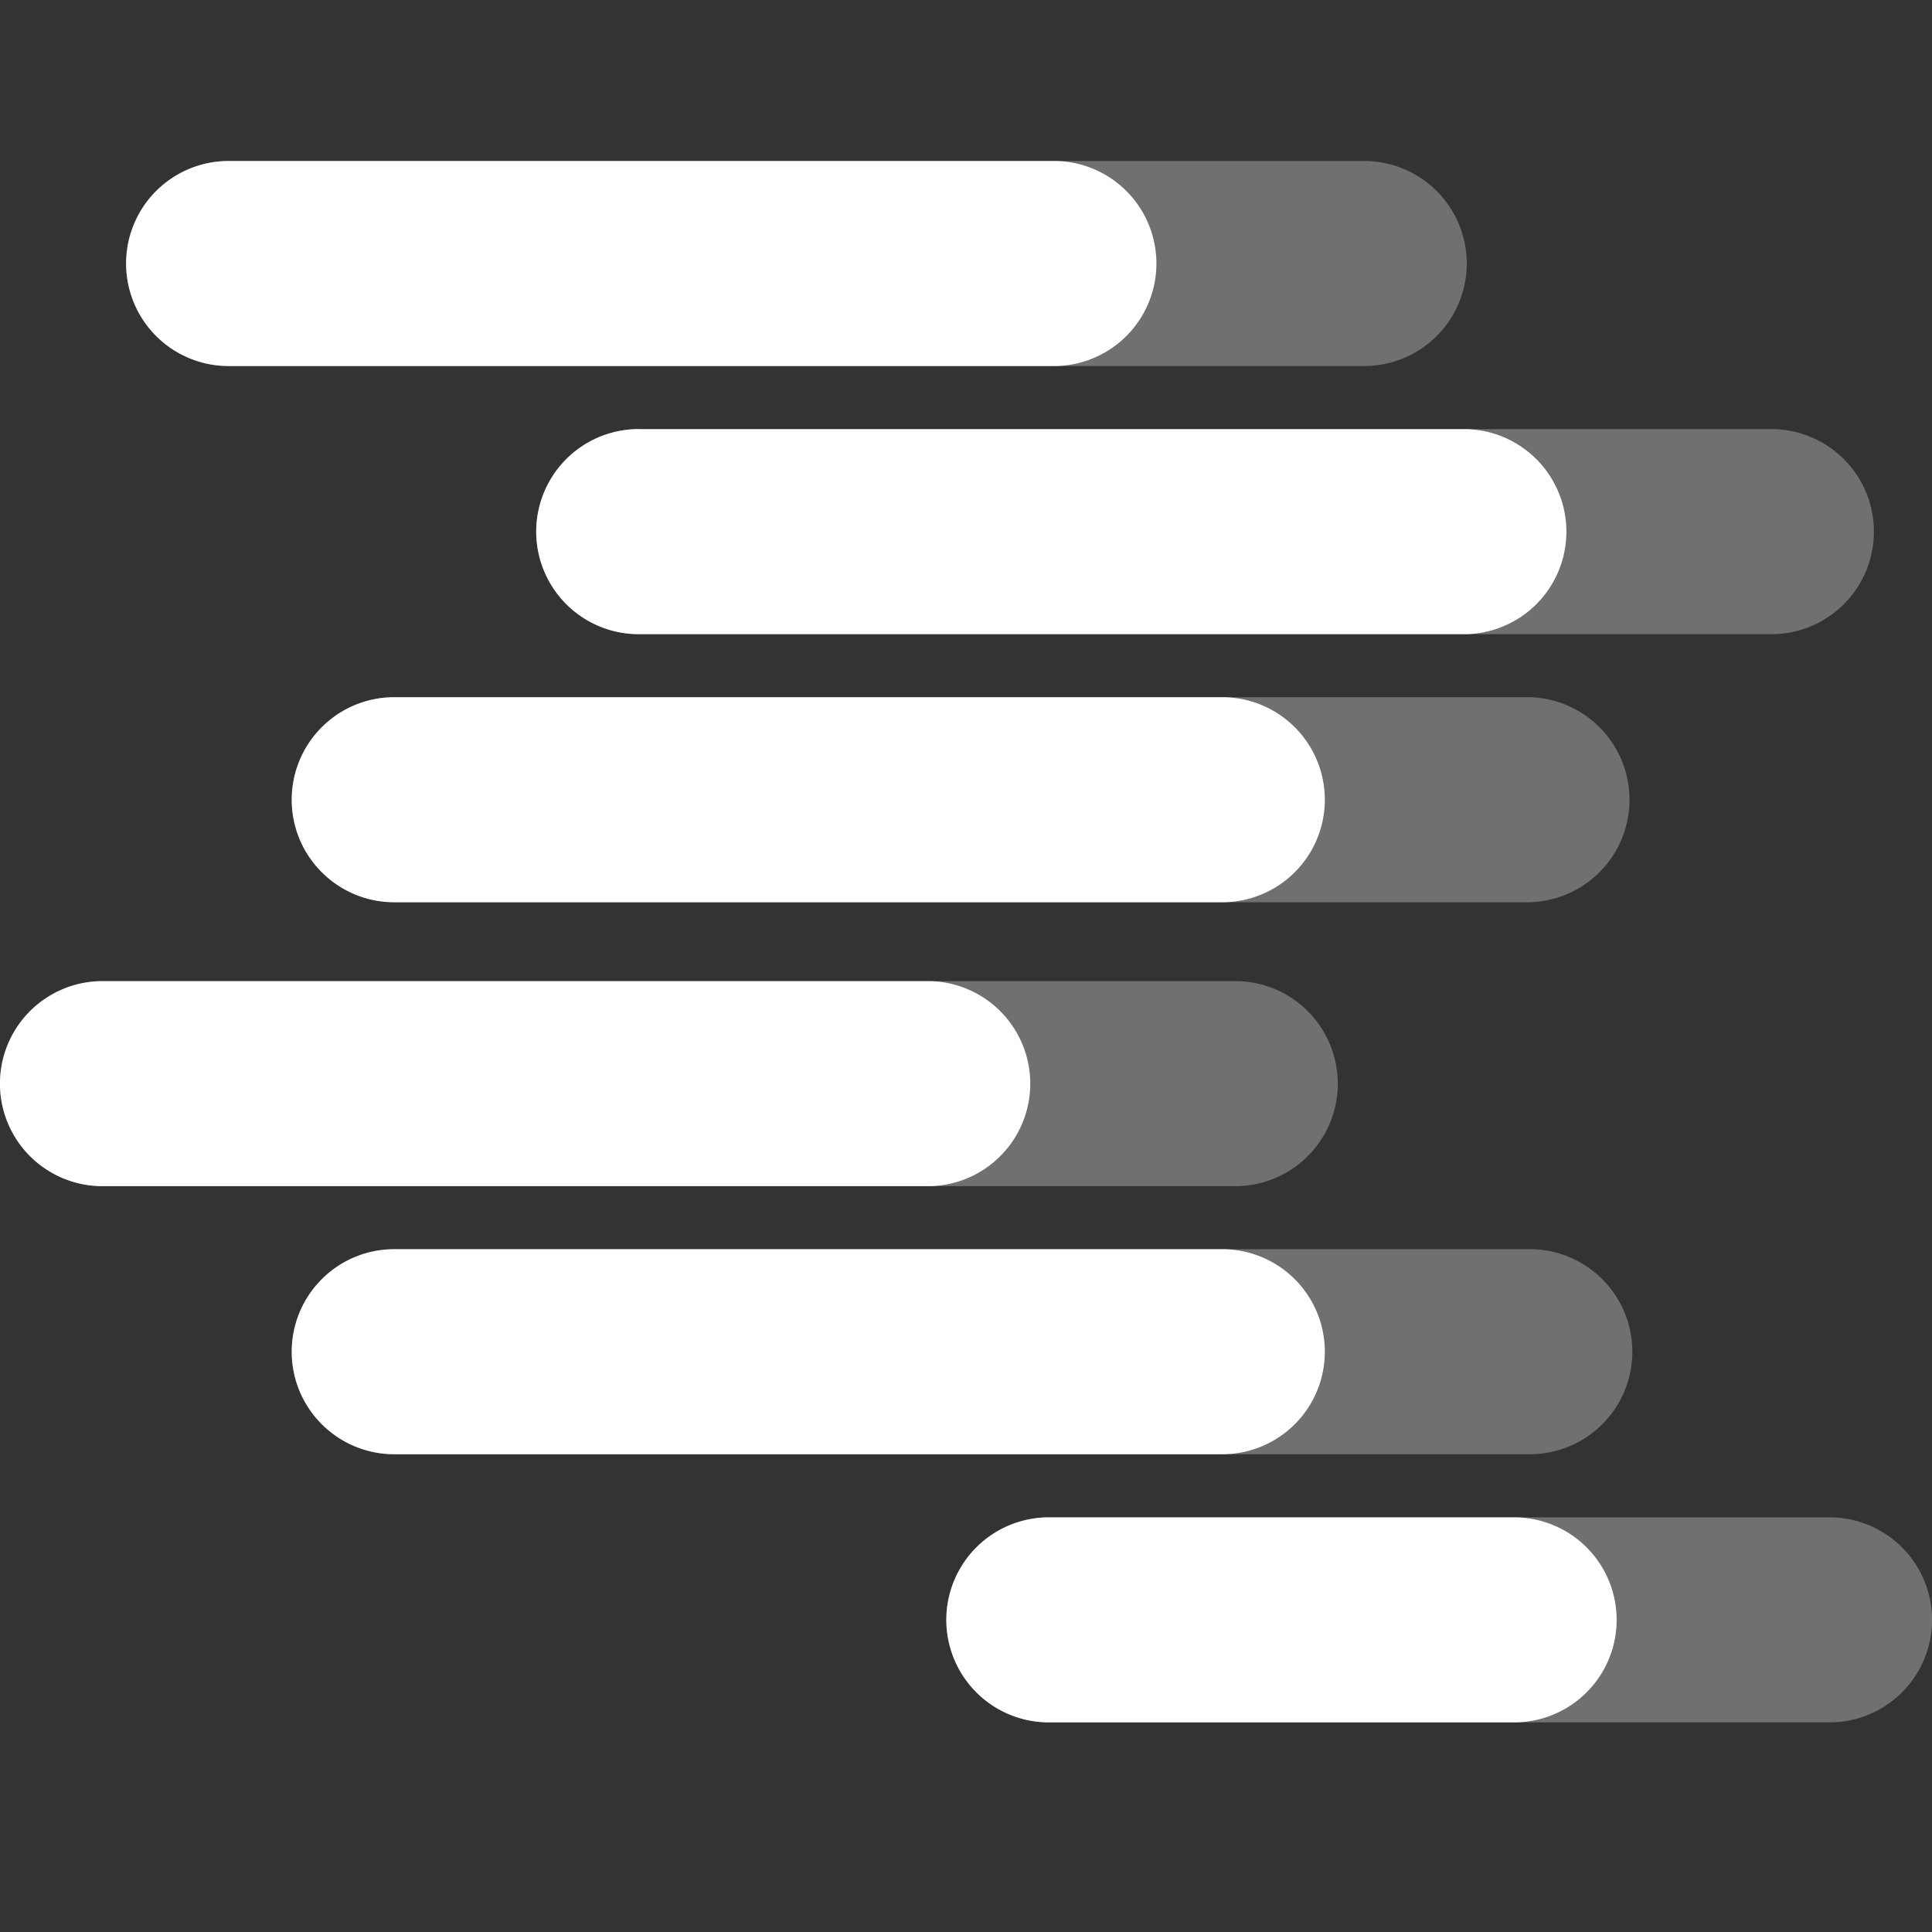 <svg fill="currentColor" fill-rule="evenodd" height="43.8" viewBox="0 0 24 24" width="43.8" xmlns="http://www.w3.org/2000/svg" color="#fff" style="flex: 0 0 auto; line-height: 1;"><rect x="0" y="0" width="24" height="24" fill="#333333" stroke="none"/><title>LM Studio</title><path d="M2.84 2a1.273 1.273 0 100 2.547h14.107a1.273 1.273 0 100-2.547H2.84zM7.935 5.33a1.273 1.273 0 000 2.548H22.04a1.274 1.274 0 000-2.547H7.935zM3.624 9.935c0-.704.57-1.274 1.274-1.274h14.106a1.274 1.274 0 010 2.547H4.898c-.703 0-1.274-.57-1.274-1.273zM1.273 12.188a1.273 1.273 0 100 2.547H15.38a1.274 1.274 0 000-2.547H1.273zM3.624 16.792c0-.704.57-1.274 1.274-1.274h14.106a1.273 1.273 0 110 2.547H4.898c-.703 0-1.274-.57-1.274-1.273zM13.029 18.849a1.273 1.273 0 100 2.547h9.698a1.273 1.273 0 100-2.547h-9.698z" fill-opacity=".3"></path><path d="M2.84 2a1.273 1.273 0 100 2.547h10.287a1.274 1.274 0 000-2.547H2.84zM7.935 5.33a1.273 1.273 0 000 2.548H18.22a1.274 1.274 0 000-2.547H7.935zM3.624 9.935c0-.704.57-1.274 1.274-1.274h10.286a1.273 1.273 0 010 2.547H4.898c-.703 0-1.274-.57-1.274-1.273zM1.273 12.188a1.273 1.273 0 100 2.547H11.56a1.274 1.274 0 000-2.547H1.273zM3.624 16.792c0-.704.57-1.274 1.274-1.274h10.286a1.273 1.273 0 110 2.547H4.898c-.703 0-1.274-.57-1.274-1.273zM13.029 18.849a1.273 1.273 0 100 2.547h5.78a1.273 1.273 0 100-2.547h-5.78z"></path></svg>